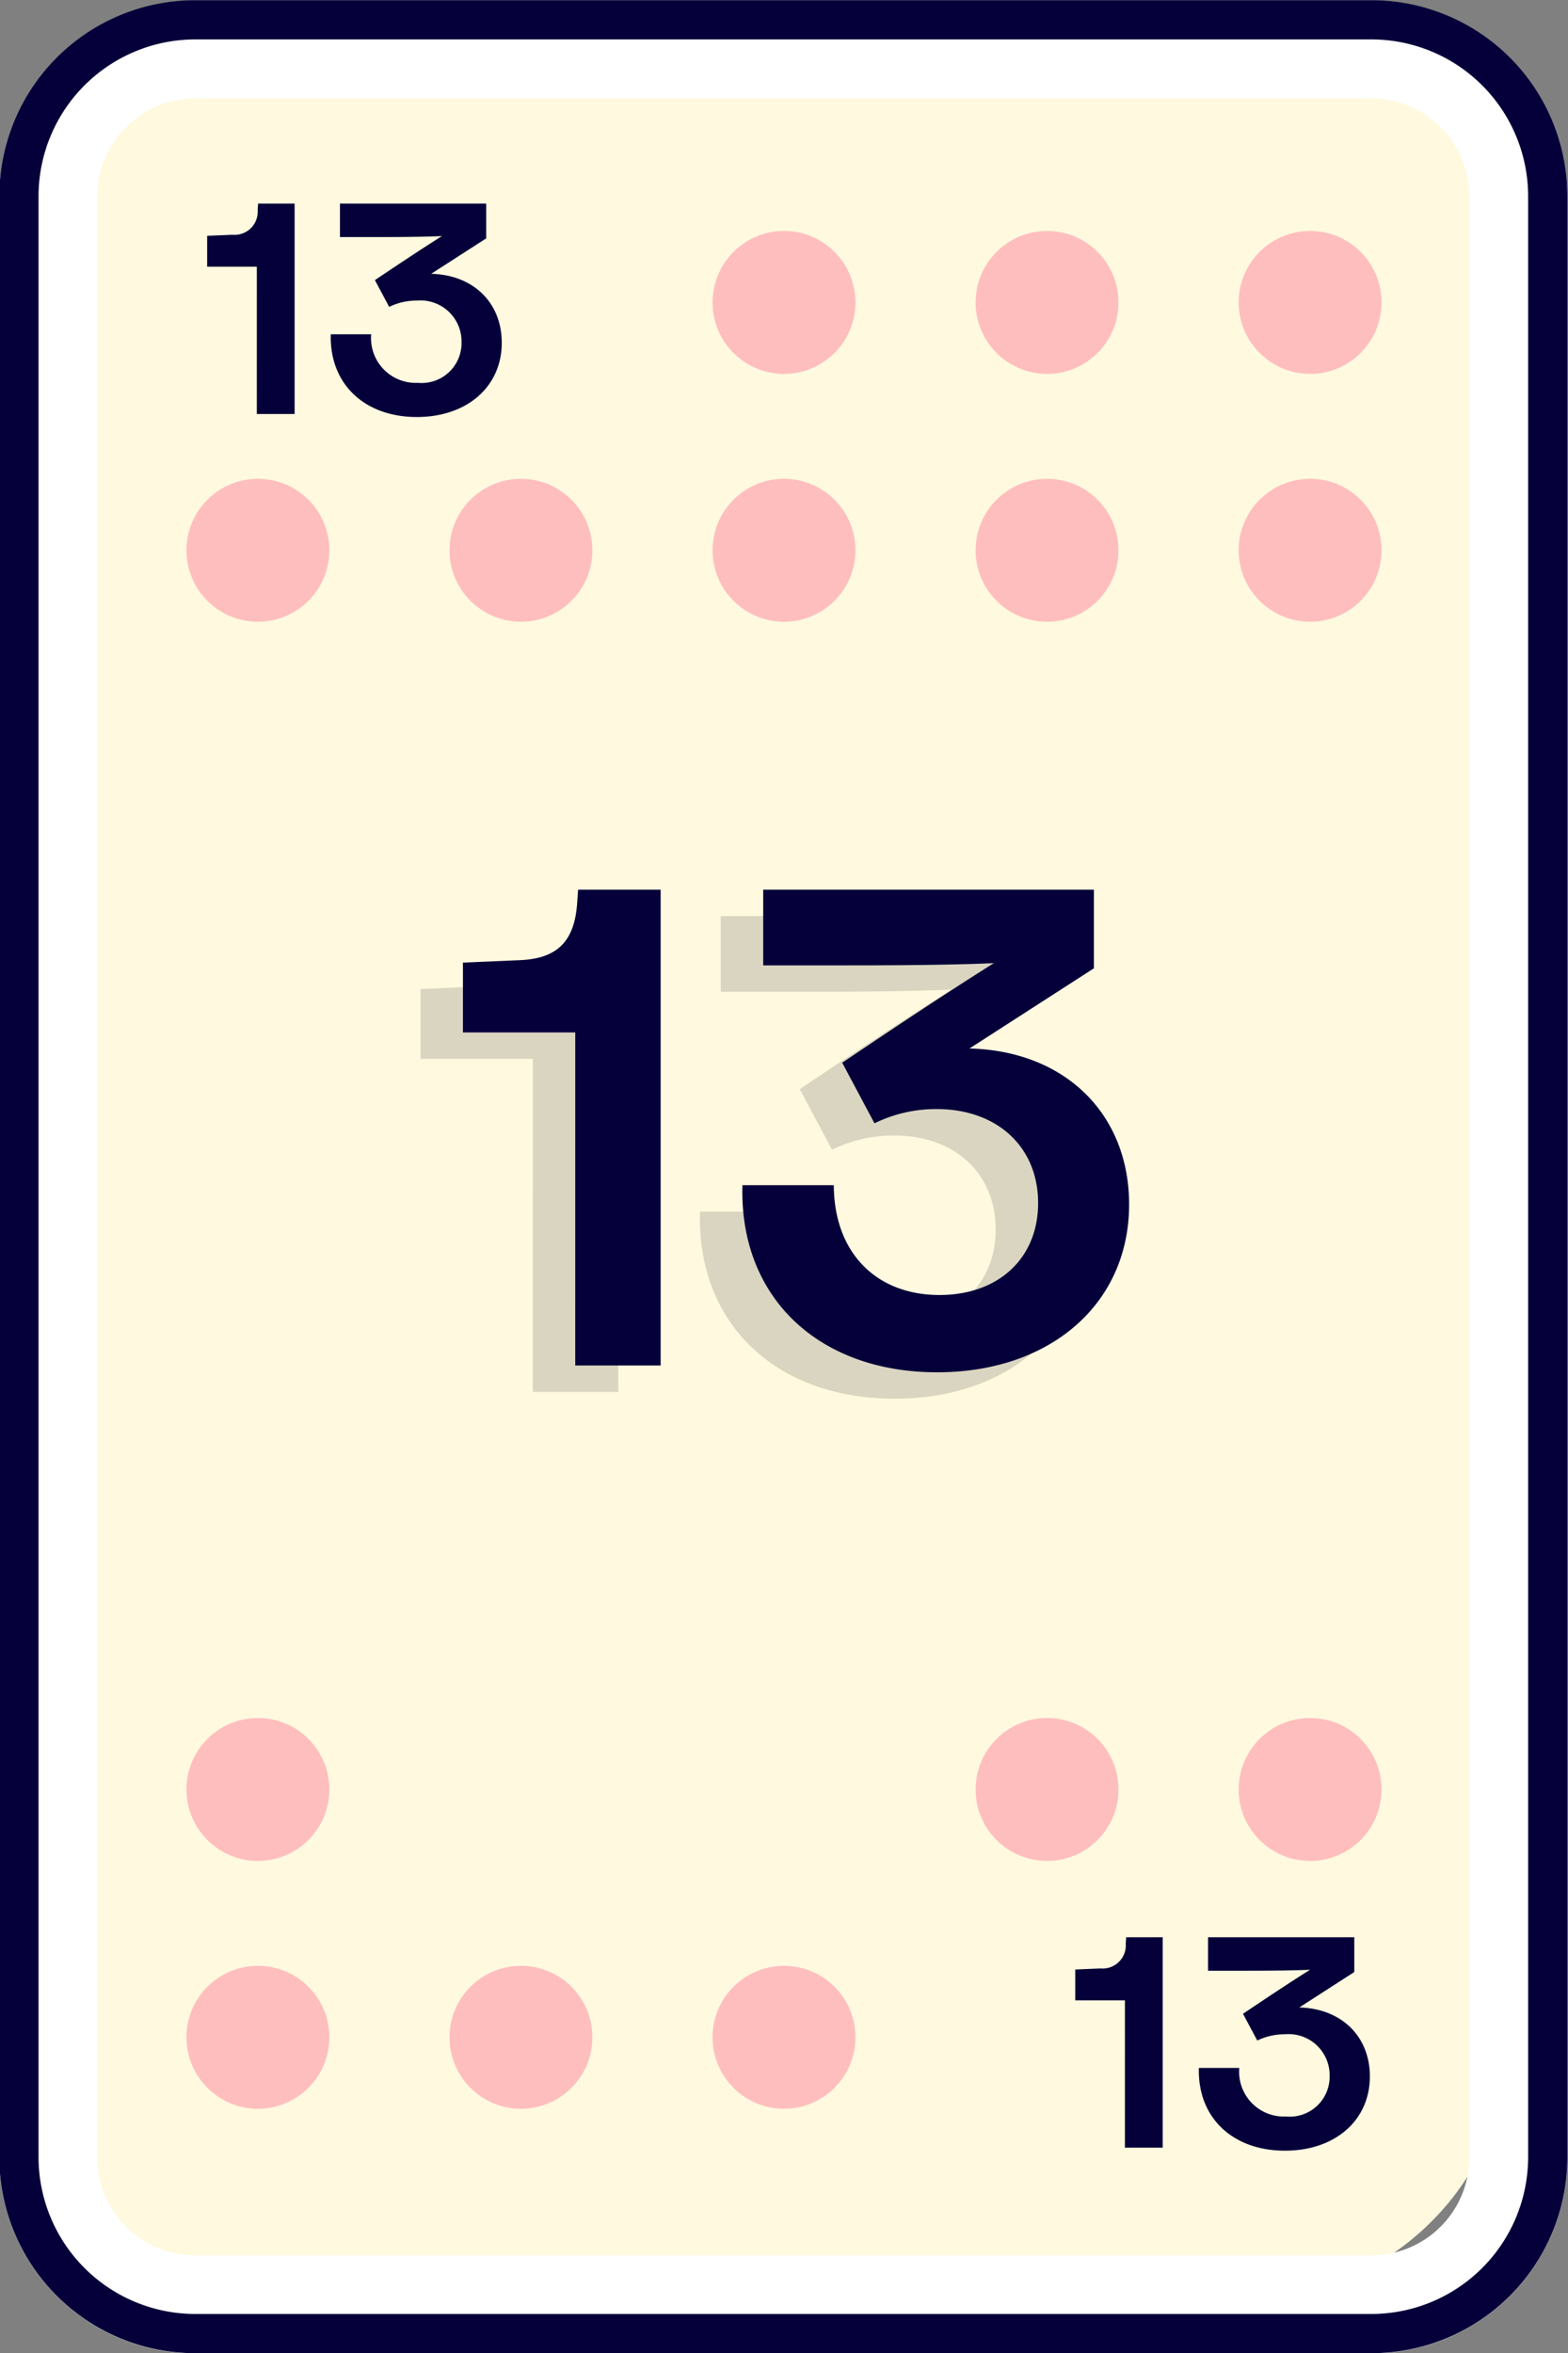 <svg id="Layer_1" data-name="Layer 1" xmlns="http://www.w3.org/2000/svg" viewBox="0 0 120 180">
  <rect x="0" y="0" width="120" height="180" fill="#808080" stroke="none"/>
  <defs>
    <style>
      .cls-1 {
        fill: #fff9df;
      }

      .cls-2 {
        fill: #ffbebe;
      }

      .cls-3 {
        fill: #050039;
      }

      .cls-4 {
        opacity: 0.19;
      }

      .cls-5 {
        fill: #3d3d3d;
      }

      .cls-6 {
        fill: #fff;
      }
    </style>
  </defs>
  <title>face13</title>
  <rect class="cls-1" x="-27.376" y="33.332" width="172.563" height="111.913" rx="17.527" ry="17.527" transform="translate(148.194 30.383) rotate(90)"/>
  <g>
    <circle class="cls-2" cx="19.737" cy="42.095" r="5.467"/>
    <circle class="cls-2" cx="39.868" cy="42.095" r="5.467"/>
    <circle class="cls-2" cx="60" cy="42.095" r="5.467"/>
    <circle class="cls-2" cx="80.132" cy="42.095" r="5.467"/>
    <circle class="cls-2" cx="100.263" cy="42.095" r="5.467"/>
    <circle class="cls-2" cx="19.737" cy="136.891" r="5.467"/>
    <circle class="cls-2" cx="80.132" cy="136.891" r="5.467"/>
    <circle class="cls-2" cx="100.263" cy="136.891" r="5.467"/>
    <circle class="cls-2" cx="19.737" cy="155.85" r="5.467"/>
    <circle class="cls-2" cx="39.868" cy="155.85" r="5.467"/>
    <circle class="cls-2" cx="60" cy="155.85" r="5.467"/>
    <circle class="cls-2" cx="60" cy="23.135" r="5.467"/>
    <circle class="cls-2" cx="80.132" cy="23.135" r="5.467"/>
    <circle class="cls-2" cx="100.263" cy="23.135" r="5.467"/>
  </g>
  <g>
    <path class="cls-3" d="M19.655,20.403H15.854V18.041l1.93-.082a1.771,1.771,0,0,0,1.934-1.897l.034-.488h2.794V31.67H19.654Z"/>
    <path class="cls-3" d="M38.4,26.224c0,3.353-2.656,5.677-6.496,5.677-4.012,0-6.699-2.532-6.589-6.331h3.092a3.424,3.424,0,0,0,3.575,3.716,3.053,3.053,0,0,0,3.339-3.111A3.139,3.139,0,0,0,31.89,22.996a4.741,4.741,0,0,0-2.107.48L28.692,21.428c1.672-1.122,3.35-2.245,5.13-3.368-1.518.071-3.898.075-4.938.075H26.017V15.573H37.21v2.661l-4.211,2.712C36.244,21.027,38.4,23.17,38.4,26.224Z"/>
  </g>
  <g>
    <path class="cls-3" d="M86.091,153.025H82.29v-2.362l1.93-.082a1.772,1.772,0,0,0,1.934-1.897l.034-.488h2.794V164.292H86.09Z"/>
    <path class="cls-3" d="M104.836,158.846c0,3.353-2.656,5.677-6.496,5.677-4.012,0-6.699-2.532-6.589-6.331h3.092a3.424,3.424,0,0,0,3.575,3.716,3.053,3.053,0,0,0,3.339-3.111,3.14,3.14,0,0,0-3.431-3.178,4.742,4.742,0,0,0-2.106.48L95.128,154.05c1.672-1.122,3.35-2.245,5.13-3.368-1.519.071-3.898.075-4.938.075H92.453v-2.562h11.192v2.661l-4.211,2.712C102.679,153.649,104.836,155.792,104.836,158.846Z"/>
  </g>
  <g class="cls-4">
    <path class="cls-5" d="M40.774,81.001H32.179V75.659l4.364-.186c2.841-.121,7.929-1.421,8.148-4.292l1.417-1.102h1.203v36.4H40.773Z"/>
    <path class="cls-5" d="M83.161,94.163c0,7.582-6.008,12.837-14.69,12.837-9.072,0-15.151-5.726-14.902-14.315h6.993c.012,5.137,3.224,8.402,8.084,8.402,4.524,0,7.551-2.812,7.551-7.037,0-4.279-3.12-7.186-7.759-7.186a10.695,10.695,0,0,0-4.762,1.089l-2.47-4.634c3.78-2.54,7.574-5.079,11.602-7.618-3.435.162-8.816.17-11.166.17H55.158v-5.791H80.468v6.016l-9.523,6.134C78.283,82.413,83.161,87.257,83.161,94.163Z"/>
  </g>
  <g>
    <path class="cls-6" d="M104.955,7.53a7.501,7.501,0,0,1,7.494,7.492V165.038a7.501,7.501,0,0,1-7.494,7.492H14.943a7.501,7.501,0,0,1-7.494-7.492V15.021A7.501,7.501,0,0,1,14.943,7.53h90.012m0-7.5H14.943A14.993,14.993,0,0,0-.051,15.021V165.038A14.993,14.993,0,0,0,14.943,180.03h90.012a14.993,14.993,0,0,0,14.994-14.992V15.021A14.993,14.993,0,0,0,104.955.03Z"/>
    <path class="cls-3" d="M104.955,3.015a12.006,12.006,0,0,1,11.994,11.992V165.023a12.007,12.007,0,0,1-11.994,11.992H14.943A12.007,12.007,0,0,1,2.949,165.023V15.006A12.007,12.007,0,0,1,14.943,3.015h90.012m0-3H14.943A14.993,14.993,0,0,0-.051,15.006V165.023a14.993,14.993,0,0,0,14.994,14.992h90.012a14.993,14.993,0,0,0,14.994-14.992V15.006A14.993,14.993,0,0,0,104.955.015Z"/>
  </g>
  <g>
    <path class="cls-3" d="M44.024,78.978H35.429V73.637l4.364-.186c2.841-.121,4.153-1.421,4.372-4.292l.078-1.102h6.317v36.4H44.023Z"/>
    <path class="cls-3" d="M86.411,92.141c0,7.582-6.008,12.837-14.69,12.837-9.072,0-15.151-5.726-14.902-14.315h6.993c.012,5.137,3.224,8.402,8.084,8.402,4.524,0,7.551-2.812,7.551-7.037,0-4.279-3.12-7.186-7.759-7.186A10.694,10.694,0,0,0,66.925,85.93l-2.47-4.634c3.78-2.54,7.574-5.079,11.602-7.618-3.435.162-8.816.17-11.166.17H58.408V68.057H83.718v6.016l-9.523,6.134C81.533,80.391,86.411,85.234,86.411,92.141Z"/>
  </g>
</svg>
